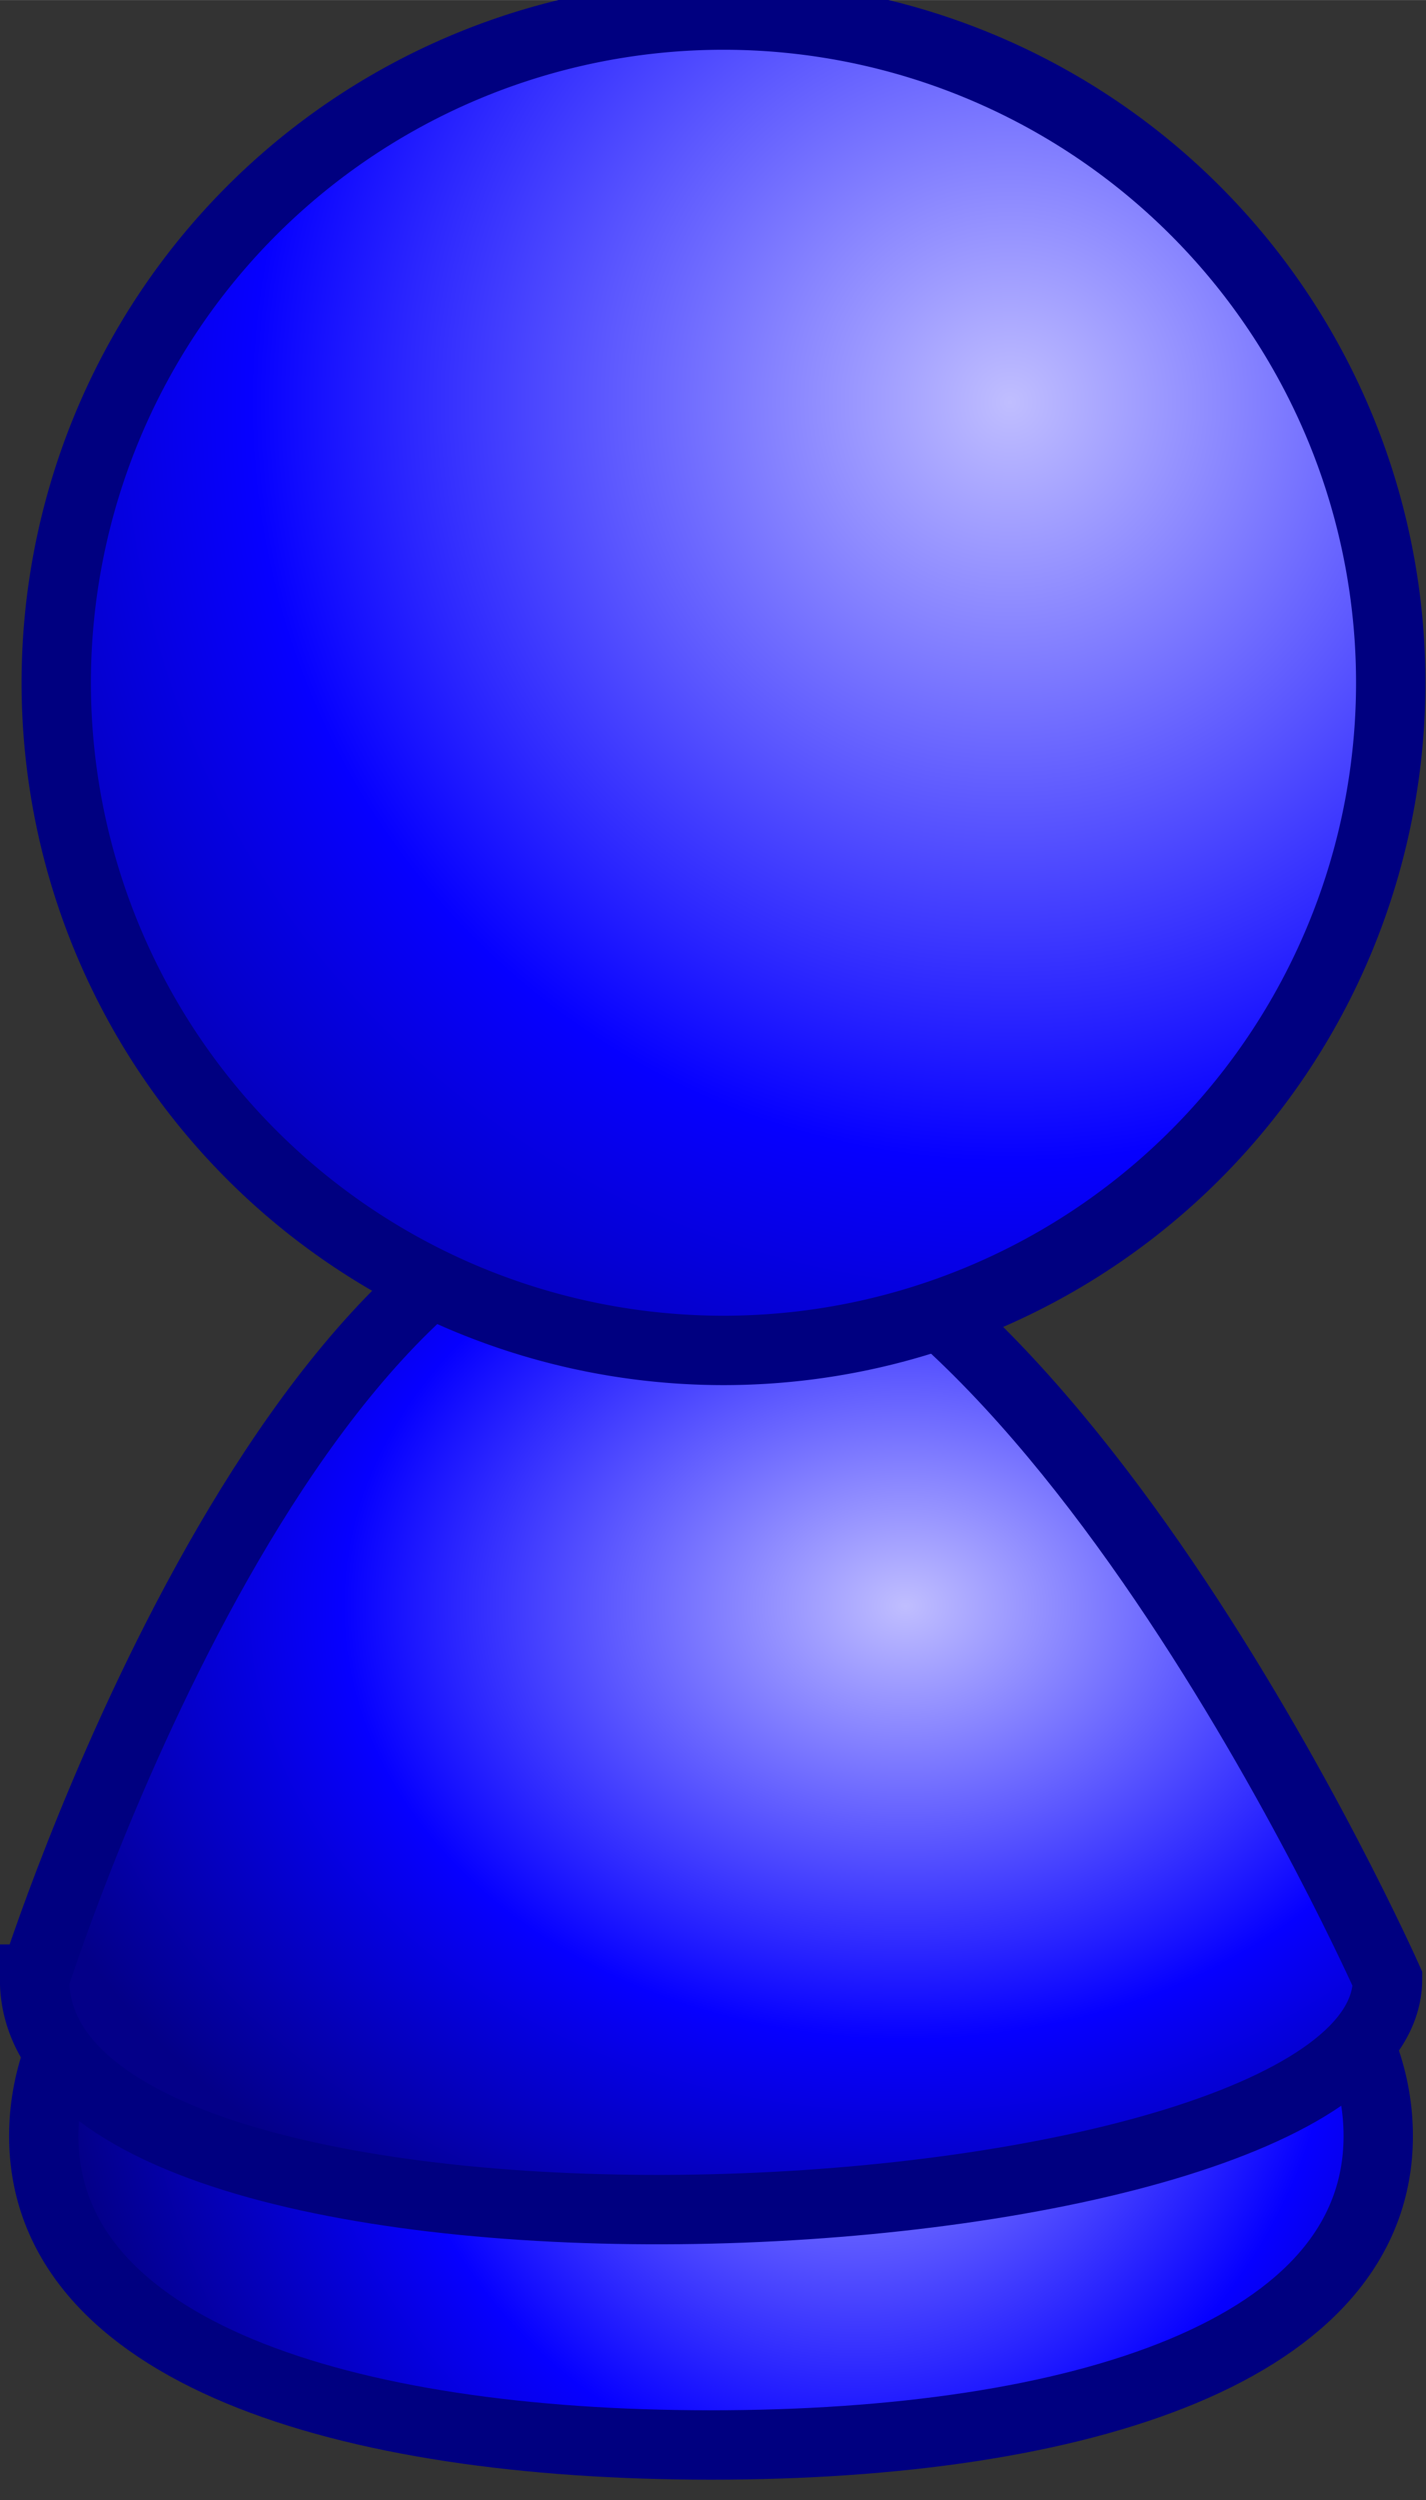 <?xml version="1.0" encoding="UTF-8" standalone="no"?>
<!-- Created with Inkscape (http://www.inkscape.org/) -->

<svg
   xmlns:dc="http://purl.org/dc/elements/1.1/"
   xmlns:cc="http://creativecommons.org/ns#"
   xmlns:rdf="http://www.w3.org/1999/02/22-rdf-syntax-ns#"
   xmlns:svg="http://www.w3.org/2000/svg"
   xmlns="http://www.w3.org/2000/svg"
   xmlns:xlink="http://www.w3.org/1999/xlink"
   xmlns:sodipodi="http://sodipodi.sourceforge.net/DTD/sodipodi-0.dtd"
   xmlns:inkscape="http://www.inkscape.org/namespaces/inkscape"
   width="36.528"
   height="64"
   viewBox="0 0 9.665 16.933"
   version="1.1"
   id="svg8"
   inkscape:version="0.92.4 5da689c313, 2019-01-14"
   sodipodi:docname="blue_pawn.svg">
  <rect x="0" y="0" width="9.665" height="16.933" fill="#333333" stroke="none"/>
  <defs
     id="defs2">
    <linearGradient
       id="linearGradient995"
       inkscape:collect="always">
      <stop
         id="stop989"
         offset="0"
         style="stop-color:#c0beff;stop-opacity:1" />
      <stop
         style="stop-color:#0600ff;stop-opacity:1"
         offset="0.6"
         id="stop991" />
      <stop
         id="stop993"
         offset="1"
         style="stop-color:#040088;stop-opacity:1" />
    </linearGradient>
    <linearGradient
       inkscape:collect="always"
       id="linearGradient987">
      <stop
         style="stop-color:#c1ffbe;stop-opacity:1"
         offset="0"
         id="stop981" />
      <stop
         id="stop983"
         offset="0.6"
         style="stop-color:#0cff00;stop-opacity:1" />
      <stop
         style="stop-color:#068800;stop-opacity:1"
         offset="1"
         id="stop985" />
    </linearGradient>
    <linearGradient
       inkscape:collect="always"
       id="linearGradient874">
      <stop
         style="stop-color:#fffdbe;stop-opacity:1"
         offset="0"
         id="stop938" />
      <stop
         id="stop940"
         offset="0.6"
         style="stop-color:#f8ff00;stop-opacity:1" />
      <stop
         style="stop-color:#7c8800;stop-opacity:1"
         offset="1"
         id="stop942" />
    </linearGradient>
    <linearGradient
       id="linearGradient874-3"
       inkscape:collect="always">
      <stop
         id="stop870"
         offset="0"
         style="stop-color:#ffbebe;stop-opacity:1" />
      <stop
         style="stop-color:#ff0000;stop-opacity:1"
         offset="0.6"
         id="stop876" />
      <stop
         id="stop872"
         offset="1"
         style="stop-color:#880000;stop-opacity:1" />
    </linearGradient>
    <radialGradient
       inkscape:collect="always"
       xlink:href="#linearGradient874-3"
       id="radialGradient864"
       cx="-13.845"
       cy="132.09"
       fx="-13.845"
       fy="132.09"
       r="10.122"
       gradientTransform="matrix(1.802,0,0,1.802,10.764,-106.232)"
       gradientUnits="userSpaceOnUse" />
    <radialGradient
       inkscape:collect="always"
       xlink:href="#linearGradient874-3"
       id="radialGradient866"
       cx="-15.684"
       cy="148.684"
       fx="-15.684"
       fy="148.684"
       r="10.255"
       gradientTransform="matrix(1.319,0,0,1.016,4.996,-1.922)"
       gradientUnits="userSpaceOnUse" />
    <radialGradient
       inkscape:collect="always"
       xlink:href="#linearGradient874-3"
       id="radialGradient868"
       cx="-15.93"
       cy="155.003"
       fx="-15.93"
       fy="155.003"
       r="10.122"
       gradientTransform="matrix(1.138,0,1.244583e-8,1.194,1.737,-30.608)"
       gradientUnits="userSpaceOnUse" />
    <radialGradient
       inkscape:collect="always"
       xlink:href="#linearGradient874"
       id="radialGradient922"
       gradientUnits="userSpaceOnUse"
       gradientTransform="matrix(1.138,0,1.244583e-8,1.194,33.487,-30.608)"
       cx="-15.93"
       cy="155.003"
       fx="-15.93"
       fy="155.003"
       r="10.122" />
    <radialGradient
       inkscape:collect="always"
       xlink:href="#linearGradient874"
       id="radialGradient924"
       gradientUnits="userSpaceOnUse"
       gradientTransform="matrix(1.319,0,0,1.016,36.746,-1.922)"
       cx="-15.684"
       cy="148.684"
       fx="-15.684"
       fy="148.684"
       r="10.255" />
    <radialGradient
       inkscape:collect="always"
       xlink:href="#linearGradient874"
       id="radialGradient926"
       gradientUnits="userSpaceOnUse"
       gradientTransform="matrix(1.802,0,0,1.802,42.514,-106.232)"
       cx="-13.845"
       cy="132.09"
       fx="-13.845"
       fy="132.09"
       r="10.122" />
    <radialGradient
       inkscape:collect="always"
       xlink:href="#linearGradient987"
       id="radialGradient961"
       gradientUnits="userSpaceOnUse"
       gradientTransform="matrix(1.138,0,1.244583e-8,1.194,1.737,-30.608)"
       cx="-15.93"
       cy="155.003"
       fx="-15.93"
       fy="155.003"
       r="10.122" />
    <radialGradient
       inkscape:collect="always"
       xlink:href="#linearGradient987"
       id="radialGradient963"
       gradientUnits="userSpaceOnUse"
       gradientTransform="matrix(1.319,0,0,1.016,4.996,-1.922)"
       cx="-15.684"
       cy="148.684"
       fx="-15.684"
       fy="148.684"
       r="10.255" />
    <radialGradient
       inkscape:collect="always"
       xlink:href="#linearGradient987"
       id="radialGradient965"
       gradientUnits="userSpaceOnUse"
       gradientTransform="matrix(1.802,0,0,1.802,10.764,-106.232)"
       cx="-13.845"
       cy="132.09"
       fx="-13.845"
       fy="132.09"
       r="10.122" />
    <radialGradient
       inkscape:collect="always"
       xlink:href="#linearGradient995"
       id="radialGradient967"
       gradientUnits="userSpaceOnUse"
       gradientTransform="matrix(1.138,0,1.244583e-8,1.194,33.487,-30.608)"
       cx="-15.93"
       cy="155.003"
       fx="-15.93"
       fy="155.003"
       r="10.122" />
    <radialGradient
       inkscape:collect="always"
       xlink:href="#linearGradient995"
       id="radialGradient969"
       gradientUnits="userSpaceOnUse"
       gradientTransform="matrix(1.319,0,0,1.016,36.746,-1.922)"
       cx="-15.684"
       cy="148.684"
       fx="-15.684"
       fy="148.684"
       r="10.255" />
    <radialGradient
       inkscape:collect="always"
       xlink:href="#linearGradient995"
       id="radialGradient971"
       gradientUnits="userSpaceOnUse"
       gradientTransform="matrix(1.802,0,0,1.802,42.514,-106.232)"
       cx="-13.845"
       cy="132.09"
       fx="-13.845"
       fy="132.09"
       r="10.122" />
  </defs>
  <sodipodi:namedview
     id="base"
     pagecolor="#ffffff"
     bordercolor="#666666"
     borderopacity="1.0"
     inkscape:pageopacity="0.0"
     inkscape:pageshadow="2"
     inkscape:zoom="0.5"
     inkscape:cx="-36.589714"
     inkscape:cy="-126.49542"
     inkscape:document-units="mm"
     inkscape:current-layer="layer1"
     showgrid="false"
     showguides="true"
     inkscape:guide-bbox="true"
     inkscape:window-width="1366"
     inkscape:window-height="713"
     inkscape:window-x="0"
     inkscape:window-y="0"
     inkscape:window-maximized="1"
     units="px" />
  <g
     inkscape:label="Camada 1"
     inkscape:groupmode="layer"
     id="layer1"
     transform="translate(0,-280.067)">
    <g
       id="g936"
       transform="matrix(0.47,0,0,0.47,-31.42,220.848)">
      <path
         sodipodi:nodetypes="sssss"
         inkscape:connector-curvature="0"
         id="circle830"
         d="m -8.877,156.779 c 5e-7,3.1 -4.308,4.453 -9.622,4.453 -5.314,0 -9.622,-1.354 -9.622,-4.453 0,-3.1 4.308,-5.613 9.622,-5.613 5.314,0 9.622,2.513 9.622,5.613 z"
         style="opacity:1;fill:url(#radialGradient868);fill-opacity:1;stroke:#800000;stroke-width:1;stroke-miterlimit:4;stroke-dasharray:none;stroke-dashoffset:0;stroke-opacity:1" />
      <path
         sodipodi:nodetypes="sszs"
         inkscape:connector-curvature="0"
         id="path833"
         d="m -28.254,154.518 c 0,4.888 19.511,3.946 19.511,1e-5 0,0 -5.104,-11.476 -10.49,-11.476 -5.386,0 -9.02,11.476 -9.02,11.476 z"
         style="fill:url(#radialGradient866);fill-opacity:1;stroke:#800000;stroke-width:1;stroke-linecap:butt;stroke-linejoin:miter;stroke-miterlimit:4;stroke-dasharray:none;stroke-opacity:1" />
      <path
         inkscape:connector-curvature="0"
         id="path826"
         d="m -8.697,135.836 a 9.622,9.622 0 0 1 -9.622,9.622 9.622,9.622 0 0 1 -9.622,-9.622 9.622,9.622 0 0 1 9.622,-9.622 9.622,9.622 0 0 1 9.622,9.622 z"
         style="opacity:1;fill:url(#radialGradient864);fill-opacity:1;stroke:#800000;stroke-width:1;stroke-miterlimit:4;stroke-dasharray:none;stroke-dashoffset:0;stroke-opacity:1" />
    </g>
    <g
       id="g931"
       style="stroke:#808000"
       transform="matrix(0.47,0,0,0.47,-62.263,220.963)">
      <path
         style="opacity:1;fill:url(#radialGradient922);fill-opacity:1;stroke:#808000;stroke-width:1;stroke-miterlimit:4;stroke-dasharray:none;stroke-dashoffset:0;stroke-opacity:1"
         d="m 22.873,156.779 c 1e-6,3.1 -4.308,4.453 -9.622,4.453 -5.314,0 -9.622,-1.354 -9.622,-4.453 0,-3.1 4.308,-5.613 9.622,-5.613 5.314,0 9.622,2.513 9.622,5.613 z"
         id="path916"
         inkscape:connector-curvature="0"
         sodipodi:nodetypes="sssss" />
      <path
         style="fill:url(#radialGradient924);fill-opacity:1;stroke:#808000;stroke-width:1;stroke-linecap:butt;stroke-linejoin:miter;stroke-miterlimit:4;stroke-dasharray:none;stroke-opacity:1"
         d="m 3.496,154.518 c 0,4.888 19.511,3.946 19.511,1e-5 0,0 -5.104,-11.476 -10.49,-11.476 -5.386,0 -9.02,11.476 -9.02,11.476 z"
         id="path918"
         inkscape:connector-curvature="0"
         sodipodi:nodetypes="sszs" />
      <path
         style="opacity:1;fill:url(#radialGradient926);fill-opacity:1;stroke:#808000;stroke-width:1;stroke-miterlimit:4;stroke-dasharray:none;stroke-dashoffset:0;stroke-opacity:1"
         d="m 23.053,135.836 a 9.622,9.622 0 0 1 -9.622,9.622 9.622,9.622 0 0 1 -9.622,-9.622 9.622,9.622 0 0 1 9.622,-9.622 9.622,9.622 0 0 1 9.622,9.622 z"
         id="path920"
         inkscape:connector-curvature="0" />
    </g>
    <g
       id="g951"
       transform="matrix(0.47,0,0,0.47,-16.644,220.963)">
      <path
         style="opacity:1;fill:url(#radialGradient961);fill-opacity:1;stroke:#008000;stroke-width:1;stroke-miterlimit:4;stroke-dasharray:none;stroke-dashoffset:0;stroke-opacity:1"
         d="m -8.877,156.779 c 5e-7,3.1 -4.308,4.453 -9.622,4.453 -5.314,0 -9.622,-1.354 -9.622,-4.453 0,-3.1 4.308,-5.613 9.622,-5.613 5.314,0 9.622,2.513 9.622,5.613 z"
         id="path945"
         inkscape:connector-curvature="0"
         sodipodi:nodetypes="sssss" />
      <path
         style="fill:url(#radialGradient963);fill-opacity:1;stroke:#008000;stroke-width:1;stroke-linecap:butt;stroke-linejoin:miter;stroke-miterlimit:4;stroke-dasharray:none;stroke-opacity:1"
         d="m -28.254,154.518 c 0,4.888 19.511,3.946 19.511,1e-5 0,0 -5.104,-11.476 -10.49,-11.476 -5.386,0 -9.02,11.476 -9.02,11.476 z"
         id="path947"
         inkscape:connector-curvature="0"
         sodipodi:nodetypes="sszs" />
      <path
         style="opacity:1;fill:url(#radialGradient965);fill-opacity:1;stroke:#008000;stroke-width:1;stroke-miterlimit:4;stroke-dasharray:none;stroke-dashoffset:0;stroke-opacity:1"
         d="m -8.697,135.836 a 9.622,9.622 0 0 1 -9.622,9.622 9.622,9.622 0 0 1 -9.622,-9.622 9.622,9.622 0 0 1 9.622,-9.622 9.622,9.622 0 0 1 9.622,9.622 z"
         id="path949"
         inkscape:connector-curvature="0" />
    </g>
    <g
       style="stroke:#808000"
       id="g959"
       transform="matrix(0.47,0,0,0.47,-1.409,220.848)">
      <path
         sodipodi:nodetypes="sssss"
         inkscape:connector-curvature="0"
         id="path953"
         d="m 22.873,156.779 c 1e-6,3.1 -4.308,4.453 -9.622,4.453 -5.314,0 -9.622,-1.354 -9.622,-4.453 0,-3.1 4.308,-5.613 9.622,-5.613 5.314,0 9.622,2.513 9.622,5.613 z"
         style="opacity:1;fill:url(#radialGradient967);fill-opacity:1;stroke:#000080;stroke-width:1;stroke-miterlimit:4;stroke-dasharray:none;stroke-dashoffset:0;stroke-opacity:1" />
      <path
         sodipodi:nodetypes="sszs"
         inkscape:connector-curvature="0"
         id="path955"
         d="m 3.496,154.518 c 0,4.888 19.511,3.946 19.511,1e-5 0,0 -5.104,-11.476 -10.49,-11.476 -5.386,0 -9.02,11.476 -9.02,11.476 z"
         style="fill:url(#radialGradient969);fill-opacity:1;stroke:#000080;stroke-width:1;stroke-linecap:butt;stroke-linejoin:miter;stroke-miterlimit:4;stroke-dasharray:none;stroke-opacity:1" />
      <path
         inkscape:connector-curvature="0"
         id="path957"
         d="m 23.053,135.836 a 9.622,9.622 0 0 1 -9.622,9.622 9.622,9.622 0 0 1 -9.622,-9.622 9.622,9.622 0 0 1 9.622,-9.622 9.622,9.622 0 0 1 9.622,9.622 z"
         style="opacity:1;fill:url(#radialGradient971);fill-opacity:1;stroke:#000080;stroke-width:1;stroke-miterlimit:4;stroke-dasharray:none;stroke-dashoffset:0;stroke-opacity:1" />
    </g>
  </g>
</svg>
